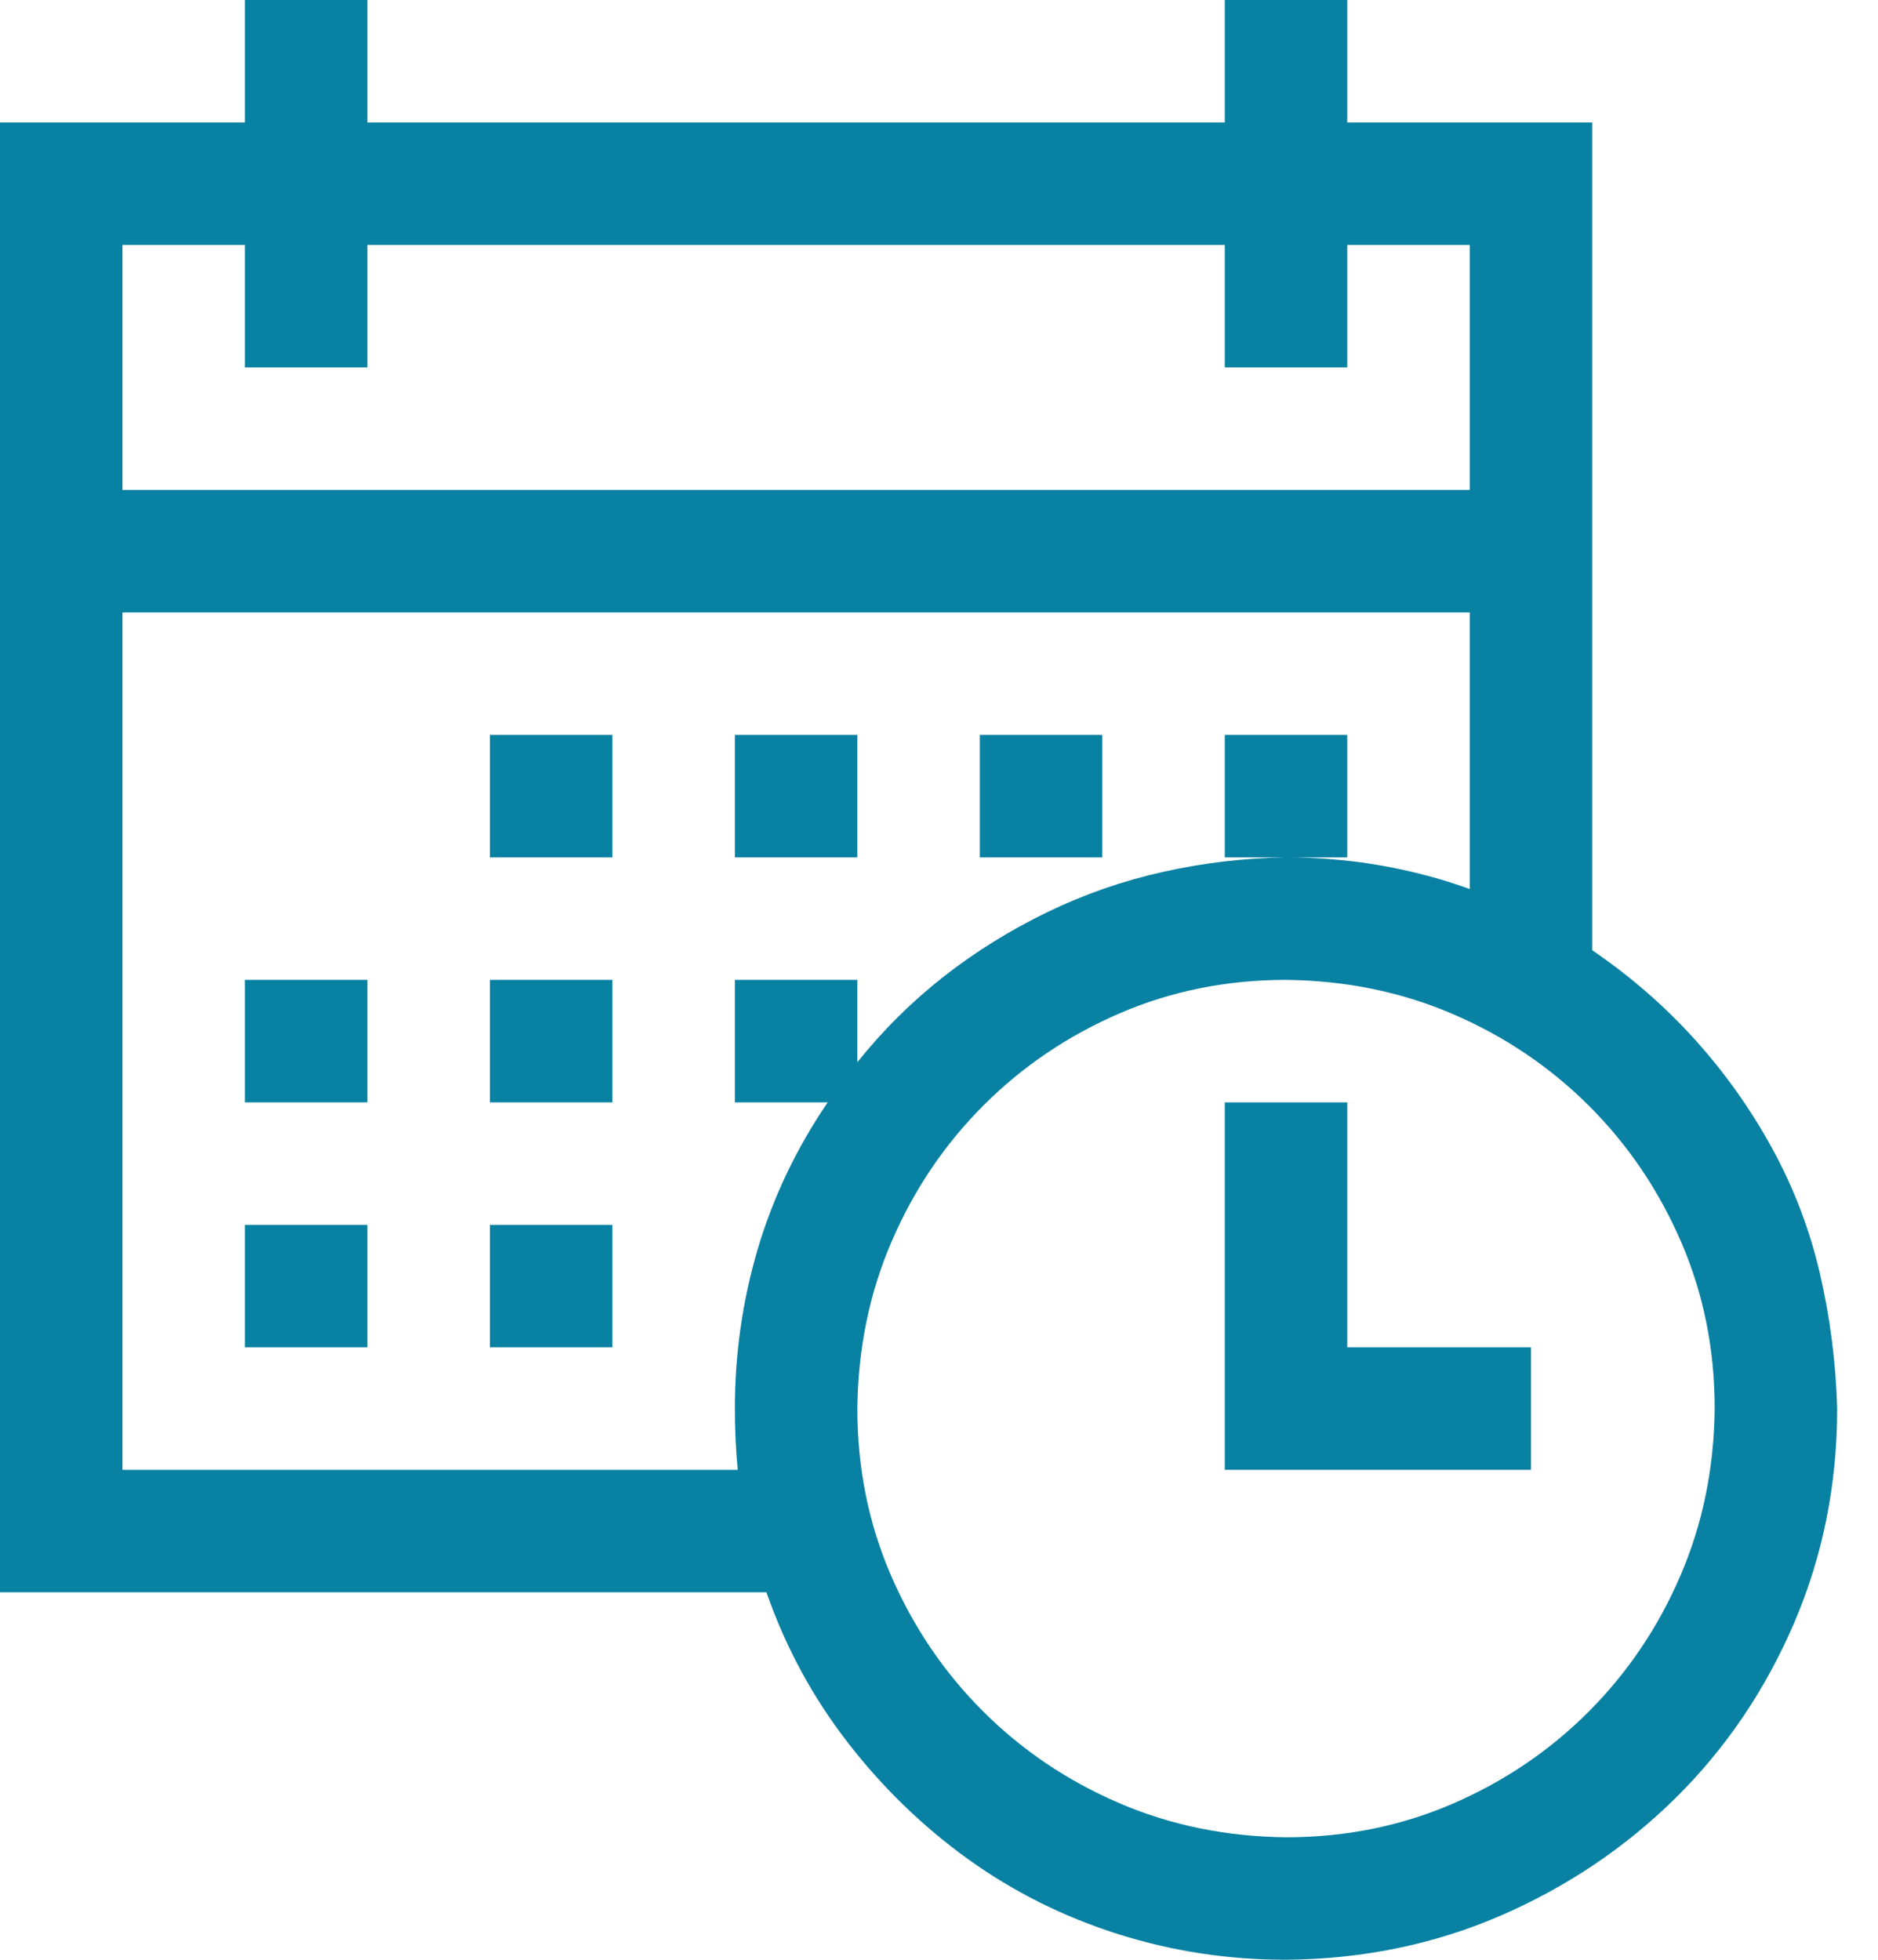<svg width="23" height="24" viewBox="0 0 23 24" fill="none" xmlns="http://www.w3.org/2000/svg">
<path d="M19.5 11.637C19.969 11.957 20.387 12.32 20.754 12.727C21.121 13.133 21.438 13.578 21.703 14.062C21.969 14.547 22.164 15.059 22.289 15.598C22.414 16.137 22.484 16.688 22.5 17.25C22.5 18.18 22.324 19.055 21.973 19.875C21.621 20.695 21.137 21.41 20.52 22.02C19.902 22.629 19.188 23.109 18.375 23.461C17.562 23.812 16.688 23.992 15.75 24C15.039 24 14.352 23.895 13.688 23.684C13.023 23.473 12.414 23.168 11.859 22.77C11.305 22.371 10.812 21.895 10.383 21.34C9.953 20.785 9.621 20.172 9.387 19.5H0V1.5H3V0H4.5V1.5H15V0H16.5V1.5H19.5V11.637ZM1.5 3V6H18V3H16.5V4.5H15V3H4.5V4.5H3V3H1.5ZM9.035 18C9.012 17.758 9 17.508 9 17.25C9 16.578 9.094 15.926 9.281 15.293C9.469 14.66 9.754 14.062 10.137 13.5H9V12H10.5V13.008C10.82 12.609 11.176 12.258 11.566 11.953C11.957 11.648 12.379 11.387 12.832 11.168C13.285 10.949 13.758 10.785 14.25 10.676C14.742 10.566 15.242 10.508 15.75 10.5C16.531 10.5 17.281 10.629 18 10.887V7.5H1.5V18H9.035ZM15.75 22.5C16.477 22.5 17.156 22.363 17.789 22.09C18.422 21.816 18.977 21.441 19.453 20.965C19.93 20.488 20.305 19.934 20.578 19.301C20.852 18.668 20.992 17.984 21 17.25C21 16.523 20.863 15.844 20.59 15.211C20.316 14.578 19.941 14.023 19.465 13.547C18.988 13.07 18.434 12.695 17.801 12.422C17.168 12.148 16.484 12.008 15.75 12C15.023 12 14.344 12.137 13.711 12.41C13.078 12.684 12.523 13.059 12.047 13.535C11.57 14.012 11.195 14.566 10.922 15.199C10.648 15.832 10.508 16.516 10.5 17.25C10.5 17.977 10.637 18.656 10.91 19.289C11.184 19.922 11.559 20.477 12.035 20.953C12.512 21.43 13.066 21.805 13.699 22.078C14.332 22.352 15.016 22.492 15.75 22.5ZM16.5 16.5H18.75V18H15V13.5H16.5V16.5ZM3 12H4.5V13.5H3V12ZM6 12H7.5V13.5H6V12ZM6 9H7.5V10.5H6V9ZM3 15H4.5V16.5H3V15ZM6 15H7.5V16.5H6V15ZM10.5 10.5H9V9H10.5V10.5ZM13.5 10.5H12V9H13.5V10.5ZM16.5 10.5H15V9H16.5V10.5Z" fill="#0881A3"/>
</svg>
